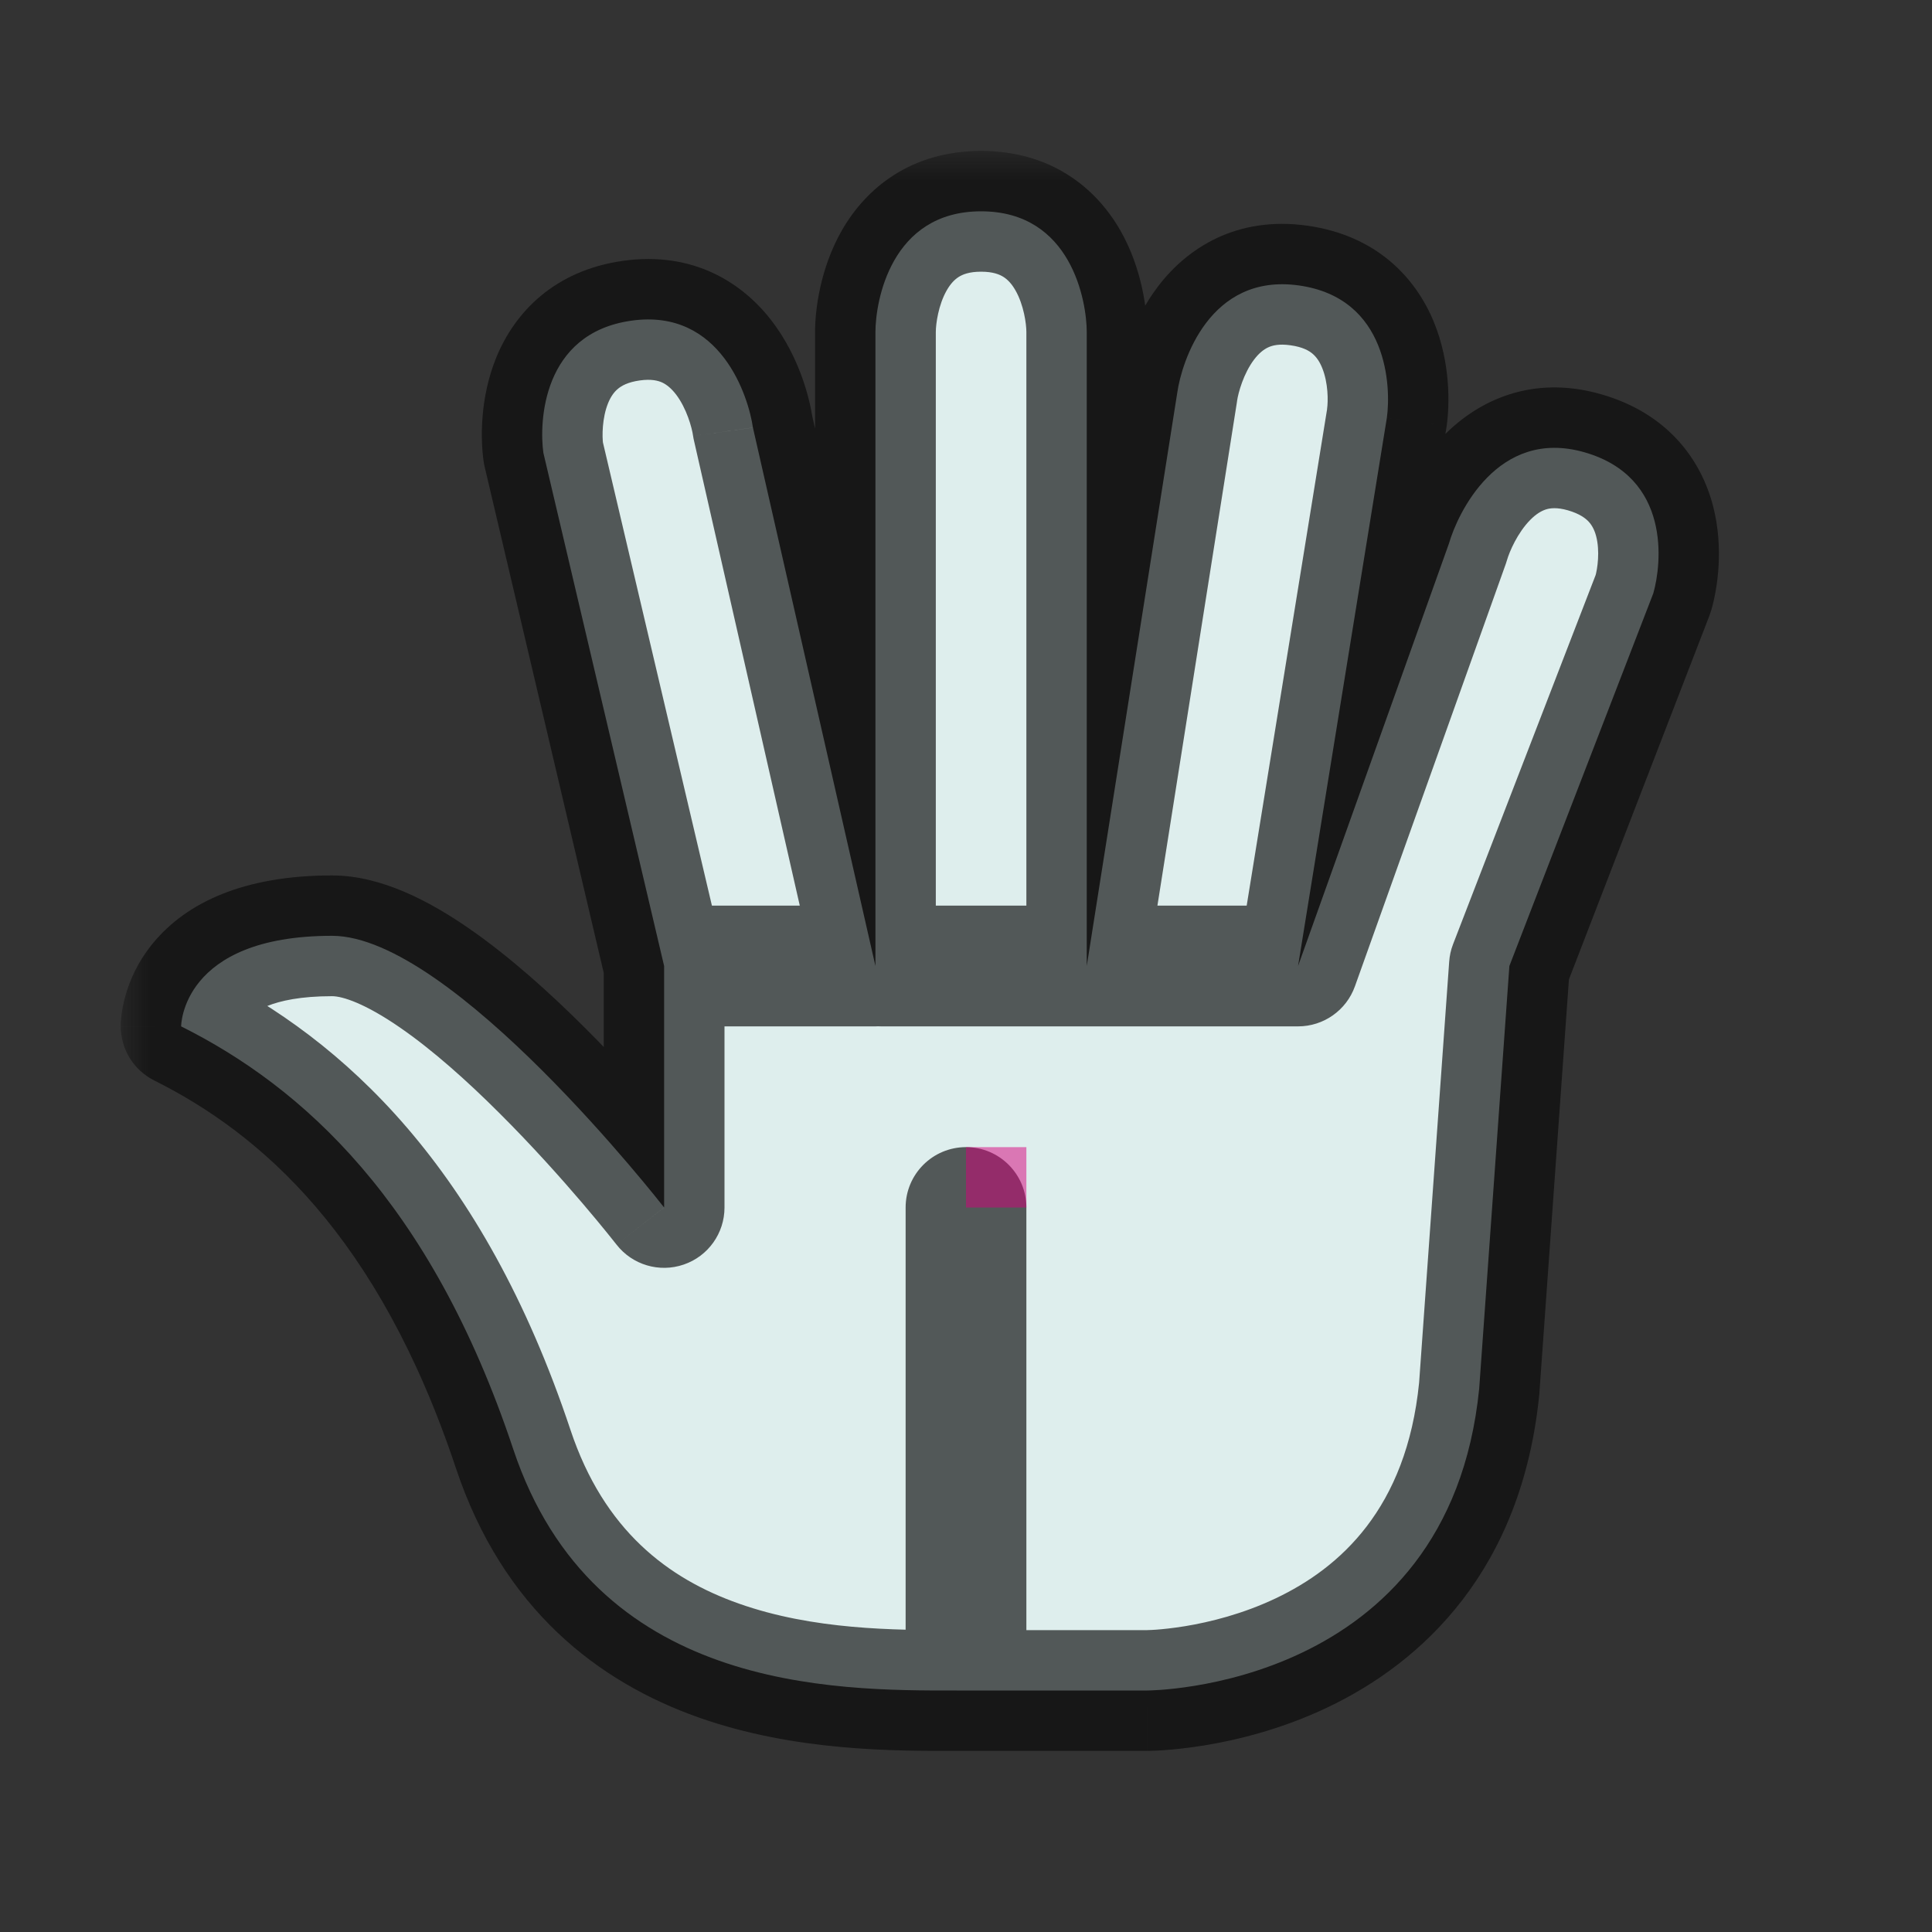 <svg width="32" height="32" viewBox="0 0 32 32" fill="none" xmlns="http://www.w3.org/2000/svg">
<rect x="0" y="0" width="32" height="32" fill="#333333" stroke="none"/>
<g id="cursor=grab, variant=light, size=32" clip-path="url(#clip0_2320_8757)">
<g id="hand">
<g id="hand_2">
<mask id="path-1-outside-1_2320_8757" maskUnits="userSpaceOnUse" x="2" y="2.5" width="27" height="27" fill="black">
<rect fill="white" x="2" y="2.5" width="27" height="27"/>
<path fill-rule="evenodd" clip-rule="evenodd" d="M16.25 3.5C14.75 3.5 14.5 5 14.5 5.5L14.5 16L12.471 7.083C12.401 6.587 11.945 5.102 10.46 5.311C8.974 5.519 8.93 7.005 9 7.5L11 16L14.5 16L14.5 16L11 16V20C10.966 19.957 7.49 15.5 5.5 15.5C3 15.5 3 17 3 17C5 18 7.13 19.89 8.5 24C9.836 28.008 13.797 28.003 15.847 28L16 28L16 20L16 28L19 28C19 28 24 28 24.5 23L25 16L27.384 9.827C27.522 9.346 27.685 7.904 26.243 7.491C24.801 7.078 24.138 8.519 24 9L21.5 16L22.971 6.918C23.04 6.422 22.999 4.937 21.514 4.728C20.028 4.519 19.57 6.005 19.5 6.5L18 16L18 5.5C18 5 17.75 3.5 16.25 3.5ZM18 16L18 16L21.5 16L14.597 16L18 16Z"/>
</mask>
<path fill-rule="evenodd" clip-rule="evenodd" d="M16.25 3.5C14.75 3.5 14.5 5 14.5 5.5L14.5 16L12.471 7.083C12.401 6.587 11.945 5.102 10.46 5.311C8.974 5.519 8.93 7.005 9 7.5L11 16L14.5 16L14.5 16L11 16V20C10.966 19.957 7.49 15.5 5.5 15.5C3 15.5 3 17 3 17C5 18 7.13 19.89 8.5 24C9.836 28.008 13.797 28.003 15.847 28L16 28L16 20L16 28L19 28C19 28 24 28 24.5 23L25 16L27.384 9.827C27.522 9.346 27.685 7.904 26.243 7.491C24.801 7.078 24.138 8.519 24 9L21.5 16L22.971 6.918C23.04 6.422 22.999 4.937 21.514 4.728C20.028 4.519 19.57 6.005 19.5 6.5L18 16L18 5.5C18 5 17.75 3.5 16.25 3.5ZM18 16L18 16L21.5 16L14.597 16L18 16Z" fill="#DEEEED"/>
<path d="M14.5 5.5H13.5V5.5L14.5 5.5ZM12.471 7.083L11.48 7.222C11.484 7.249 11.489 7.277 11.496 7.304L12.471 7.083ZM10.46 5.311L10.599 6.301L10.46 5.311ZM9 7.5L8.01 7.639C8.014 7.669 8.02 7.699 8.027 7.729L9 7.5ZM11 16L10.027 16.229C10.133 16.681 10.536 17 11 17L11 16ZM14.5 16L14.5 17C14.876 17 15.22 16.789 15.391 16.454C15.562 16.119 15.53 15.716 15.309 15.412L14.5 16ZM11 16L11 15C10.735 15 10.48 15.105 10.293 15.293C10.105 15.48 10 15.735 10 16H11ZM11 20L10.211 20.614C10.473 20.951 10.921 21.084 11.325 20.945C11.729 20.807 12 20.427 12 20H11ZM3 17H2C2 17.379 2.214 17.725 2.553 17.895L3 17ZM8.5 24L7.551 24.316L8.5 24ZM15.847 28L15.847 27H15.846L15.847 28ZM16 28L16.001 29C16.553 29 17 28.552 17 28L16 28ZM16 20H17C17 19.448 16.552 19 16 19C15.448 19 15 19.448 15 20L16 20ZM16 28H15C15 28.265 15.105 28.52 15.293 28.707C15.48 28.895 15.735 29 16 29L16 28ZM19 28V27H19L19 28ZM24.5 23L25.495 23.099C25.496 23.09 25.497 23.081 25.497 23.071L24.5 23ZM25 16L24.067 15.64C24.031 15.732 24.01 15.83 24.003 15.929L25 16ZM27.384 9.827L28.317 10.187C28.327 10.159 28.337 10.131 28.345 10.103L27.384 9.827ZM26.243 7.491L25.968 8.452L26.243 7.491ZM24 9L24.942 9.336C24.949 9.316 24.955 9.296 24.961 9.276L24 9ZM21.5 16V17C21.923 17 22.3 16.734 22.442 16.336L21.5 16ZM22.971 6.918L23.958 7.077C23.959 7.071 23.96 7.064 23.961 7.057L22.971 6.918ZM21.514 4.728L21.653 3.738V3.738L21.514 4.728ZM19.5 6.5L20.488 6.656C20.489 6.65 20.489 6.645 20.49 6.639L19.5 6.5ZM18 16L18.913 16.409C18.949 16.328 18.974 16.243 18.988 16.156L18 16ZM18 5.5L19 5.5V5.5H18ZM18 16L17.087 15.591C16.949 15.9 16.976 16.259 17.161 16.544C17.345 16.828 17.661 17 18 17L18 16ZM14.597 16L14.597 15C14.045 15 13.597 15.448 13.597 16C13.597 16.552 14.045 17 14.597 17V16ZM15.5 5.5C15.5 5.363 15.543 5.05 15.681 4.809C15.743 4.7 15.81 4.631 15.879 4.587C15.942 4.547 16.05 4.5 16.25 4.5V2.5C15.083 2.5 14.342 3.121 13.944 3.816C13.582 4.45 13.5 5.137 13.5 5.5H15.5ZM15.5 16L15.5 5.5L13.5 5.5L13.5 16L15.5 16ZM11.496 7.304L13.525 16.222L15.475 15.778L13.446 6.861L11.496 7.304ZM10.599 6.301C10.792 6.274 10.903 6.306 10.969 6.336C11.043 6.371 11.12 6.433 11.199 6.536C11.373 6.766 11.461 7.083 11.48 7.222L13.461 6.943C13.411 6.587 13.236 5.913 12.793 5.329C12.309 4.689 11.487 4.156 10.32 4.32L10.599 6.301ZM9.99 7.361C9.971 7.227 9.972 6.923 10.072 6.677C10.117 6.567 10.172 6.492 10.235 6.44C10.292 6.392 10.396 6.329 10.599 6.301L10.32 4.32C9.177 4.481 8.524 5.179 8.221 5.919C7.946 6.592 7.959 7.278 8.01 7.639L9.99 7.361ZM11.973 15.771L9.973 7.271L8.027 7.729L10.027 16.229L11.973 15.771ZM14.5 15L11 15L11 17L14.5 17L14.5 15ZM15.309 15.412L15.309 15.412L13.691 16.588L13.691 16.588L15.309 15.412ZM11 17L14.5 17L14.5 15L11 15L11 17ZM12 20V16H10V20H12ZM5.5 16.5C5.676 16.5 6.052 16.623 6.626 17.02C7.163 17.39 7.737 17.902 8.277 18.442C9.356 19.517 10.203 20.604 10.211 20.614L11.789 19.385C11.763 19.352 10.856 18.189 9.69 17.026C9.109 16.446 8.439 15.841 7.762 15.374C7.125 14.934 6.319 14.5 5.5 14.5V16.5ZM3 17C4 17 4 17.001 4 17.002C4 17.002 4 17.003 4 17.003C4 17.004 4 17.005 4 17.006C4 17.008 4 17.01 4 17.012C4 17.016 4 17.019 4 17.023C4 17.029 3.999 17.034 3.999 17.039C3.999 17.047 3.998 17.052 3.998 17.054C3.998 17.057 3.998 17.049 4.003 17.033C4.011 17.003 4.031 16.95 4.081 16.89C4.152 16.804 4.457 16.5 5.5 16.5V14.5C4.043 14.5 3.098 14.946 2.544 15.61C2.281 15.925 2.145 16.247 2.076 16.498C2.041 16.623 2.022 16.732 2.012 16.817C2.007 16.86 2.004 16.897 2.002 16.928C2.001 16.943 2.001 16.957 2 16.969C2 16.975 2 16.98 2 16.986C2 16.988 2 16.991 2 16.993C2 16.994 2 16.996 2 16.997C2 16.997 2 16.998 2 16.998C2 16.999 2 17 3 17ZM9.449 23.684C7.997 19.329 5.691 17.227 3.447 16.106L2.553 17.895C4.309 18.773 6.263 20.451 7.551 24.316L9.449 23.684ZM15.846 27C14.804 27.002 13.468 26.995 12.239 26.561C11.068 26.148 10.004 25.35 9.449 23.684L7.551 24.316C8.332 26.658 9.916 27.862 11.573 28.447C13.171 29.012 14.84 29.002 15.849 29L15.846 27ZM15.999 27L15.847 27L15.848 29L16.001 29L15.999 27ZM15 20L15 28L17 28L17 20L15 20ZM17 28L17 20H15L15 28H17ZM19 27L16 27L16 29L19 29L19 27ZM23.505 22.901C23.296 24.992 22.188 25.97 21.133 26.472C20.584 26.733 20.04 26.867 19.627 26.935C19.423 26.968 19.256 26.985 19.145 26.993C19.09 26.997 19.048 26.998 19.023 26.999C19.011 27 19.002 27 18.998 27C18.996 27 18.995 27 18.996 27C18.996 27 18.996 27 18.997 27C18.997 27 18.998 27 18.998 27C18.998 27 18.999 27 18.999 27C19 27 19 27 19 28C19 29 19 29 19.001 29C19.001 29 19.002 29 19.002 29C19.003 29 19.004 29 19.005 29C19.007 29 19.009 29 19.012 29C19.017 29 19.023 29 19.03 29C19.046 29 19.065 28.999 19.09 28.998C19.138 28.997 19.204 28.994 19.287 28.988C19.451 28.976 19.678 28.953 19.951 28.909C20.492 28.82 21.229 28.642 21.992 28.278C23.562 27.53 25.204 26.008 25.495 23.099L23.505 22.901ZM24.003 15.929L23.503 22.929L25.497 23.071L25.997 16.071L24.003 15.929ZM26.451 9.467L24.067 15.64L25.933 16.36L28.317 10.187L26.451 9.467ZM25.968 8.452C26.168 8.51 26.264 8.587 26.314 8.641C26.367 8.699 26.41 8.776 26.438 8.884C26.501 9.128 26.461 9.418 26.422 9.551L28.345 10.103C28.445 9.755 28.555 9.084 28.374 8.383C28.174 7.61 27.619 6.845 26.519 6.53L25.968 8.452ZM24.961 9.276C25.001 9.137 25.135 8.825 25.345 8.612C25.44 8.515 25.528 8.463 25.605 8.438C25.674 8.416 25.785 8.4 25.968 8.452L26.519 6.53C25.375 6.202 24.484 6.636 23.92 7.208C23.403 7.733 23.137 8.382 23.039 8.724L24.961 9.276ZM22.442 16.336L24.942 9.336L23.058 8.664L20.558 15.664L22.442 16.336ZM21.984 6.758L20.513 15.84L22.487 16.16L23.958 7.077L21.984 6.758ZM21.375 5.719C21.577 5.747 21.681 5.809 21.738 5.857C21.8 5.909 21.855 5.984 21.899 6.093C22 6.339 22 6.643 21.98 6.778L23.961 7.057C24.012 6.697 24.026 6.011 23.751 5.338C23.449 4.597 22.797 3.899 21.653 3.738L21.375 5.719ZM20.49 6.639C20.51 6.501 20.598 6.185 20.772 5.955C20.851 5.851 20.929 5.789 21.004 5.754C21.07 5.723 21.181 5.691 21.375 5.719L21.653 3.738C20.486 3.574 19.665 4.106 19.179 4.746C18.736 5.33 18.56 6.004 18.51 6.361L20.49 6.639ZM18.988 16.156L20.488 6.656L18.512 6.344L17.012 15.844L18.988 16.156ZM17 5.5L17 16H19L19 5.5L17 5.5ZM16.25 4.5C16.45 4.5 16.558 4.547 16.621 4.587C16.69 4.631 16.757 4.7 16.819 4.809C16.957 5.05 17 5.363 17 5.5H19C19 5.137 18.918 4.45 18.556 3.816C18.158 3.121 17.417 2.5 16.25 2.5V4.5ZM18.913 16.409L18.913 16.409L17.087 15.591L17.087 15.591L18.913 16.409ZM21.5 15L18 15L18 17L21.5 17L21.5 15ZM14.597 17L21.5 17V15L14.597 15V17ZM18 15L14.597 15L14.597 17L18 17L18 15Z" fill="#080808" fill-opacity="0.65" mask="url(#path-1-outside-1_2320_8757)"/>
</g>
</g>
<g id="hotspot" clip-path="url(#clip1_2320_8757)">
<rect id="center" opacity="0.5" x="16" y="19" width="1" height="1" fill="#D7007D"/>
</g>
</g>
<defs>
<clipPath id="clip0_2320_8757">
<rect width="32" height="32" fill="white"/>
</clipPath>
<clipPath id="clip1_2320_8757">
<rect width="1" height="1" fill="white" transform="translate(16 19)"/>
</clipPath>
</defs>
</svg>
